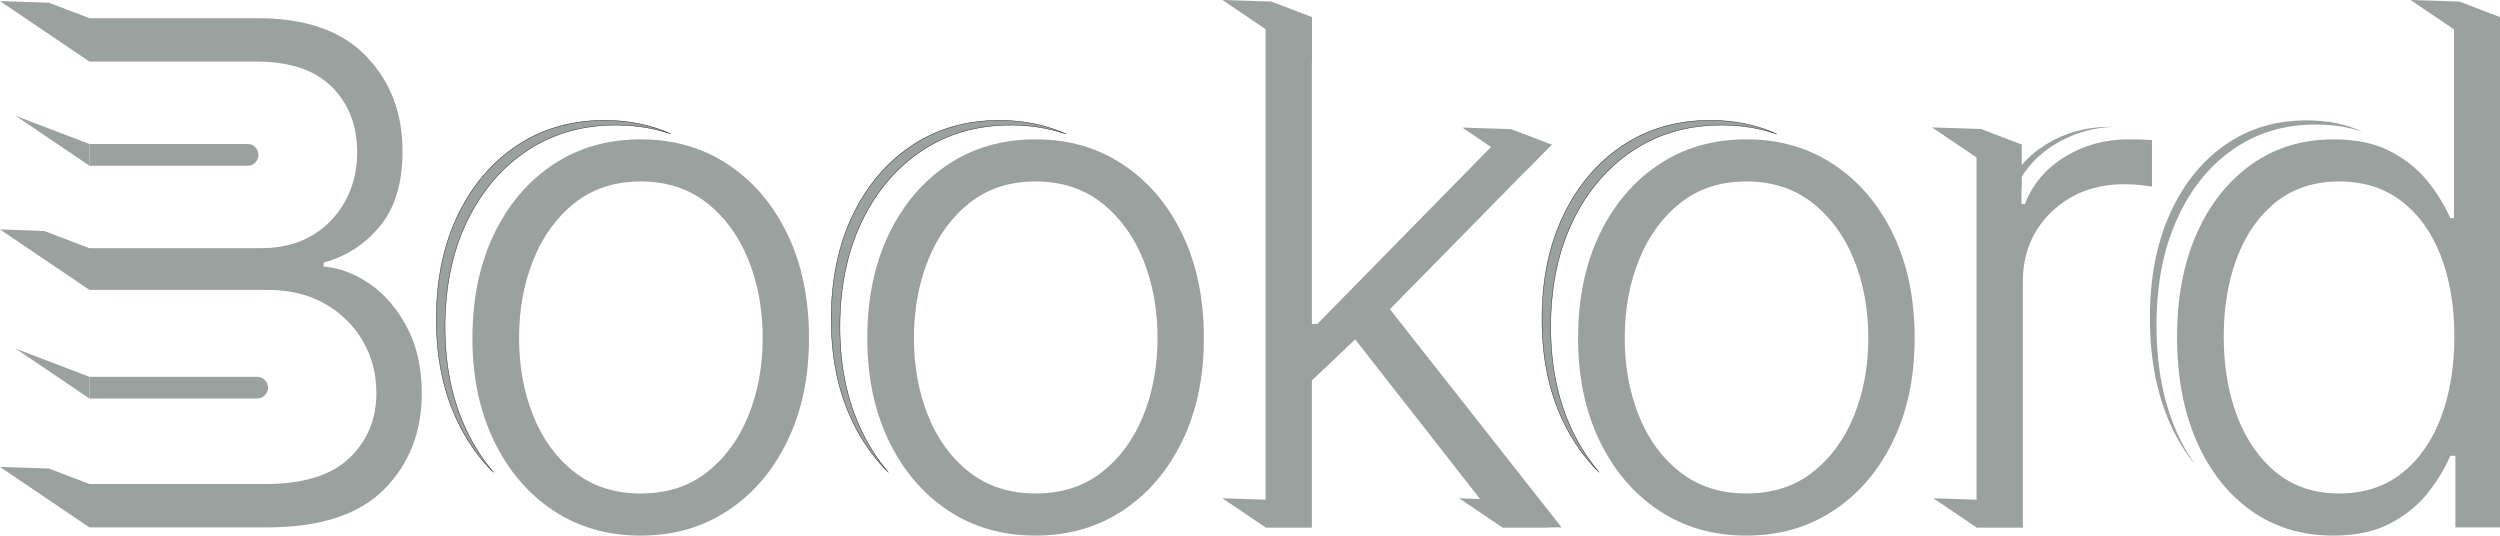 <?xml version="1.0" encoding="UTF-8"?>
<svg id="Layer_2" data-name="Layer 2" xmlns="http://www.w3.org/2000/svg" viewBox="0 0 2805.32 601.02">
  <defs>
    <style>
      .cls-1 {
        stroke: #231f20;
        stroke-miterlimit: 10;
        stroke-width: .5px;
      }

      .cls-1, .cls-2 {
        fill: #9ba19f;
      }

      .cls-3 {
        fill: none;
      }
    </style>
  </defs>
  <g id="Bookord">
    <g id="ookrd">
      <g>
        <path class="cls-1" d="m523.8,483.81c-16.3-33.82-24.46-72.86-24.46-117.09s8.16-84.11,24.46-118.07c16.31-33.95,38.82-60.5,67.55-79.62,28.73-19.12,61.99-28.69,99.78-28.69,22.14,0,42.75,3.36,61.88,10.01-22.55-10.17-47.38-15.27-74.54-15.27-37.21,0-69.95,9.42-98.24,28.25-28.29,18.83-50.46,44.97-66.52,78.4-16.05,33.44-24.08,72.19-24.08,116.26s8.03,81.99,24.08,115.3c10.66,22.12,24.03,41.02,40.09,56.76-11.63-13.48-21.63-28.88-30-46.23Z"/>
        <path class="cls-2" d="m718.95,601.02c-37.21,0-69.95-9.42-98.24-28.25s-50.46-44.9-66.52-78.21c-16.05-33.3-24.08-71.74-24.08-115.3s8.03-82.82,24.08-116.26c16.06-33.44,38.23-59.57,66.52-78.4,28.29-18.83,61.03-28.25,98.24-28.25s69.63,9.42,98.05,28.25c28.41,18.83,50.65,44.97,66.71,78.4,16.06,33.44,24.08,72.19,24.08,116.26s-8.03,81.99-24.08,115.3c-16.05,33.31-38.29,59.38-66.71,78.21-28.42,18.83-61.1,28.25-98.05,28.25Zm0-47.27c29.3,0,54.09-7.94,74.35-23.83,20.26-15.88,35.74-37.02,46.45-63.41,10.7-26.39,16.06-55.47,16.06-87.24s-5.35-61.3-16.06-87.82c-10.7-26.52-26.25-47.78-46.64-63.8-20.39-16.01-45.11-24.02-74.16-24.02s-53.71,8.01-73.97,24.02c-20.26,16.02-35.74,37.28-46.45,63.8-10.7,26.52-16.05,55.79-16.05,87.82s5.29,60.86,15.86,87.24c10.57,26.39,26.05,47.53,46.45,63.41,20.39,15.89,45.11,23.83,74.16,23.83Z"/>
      </g>
      <g>
        <path class="cls-1" d="m966.91,483.81c-16.3-33.82-24.46-72.86-24.46-117.09s8.16-84.11,24.46-118.07c16.31-33.95,38.82-60.5,67.55-79.62,28.73-19.12,61.99-28.69,99.78-28.69,22.14,0,42.75,3.36,61.88,10.01-22.55-10.17-47.38-15.27-74.54-15.27-37.21,0-69.95,9.42-98.24,28.25-28.29,18.83-50.46,44.97-66.52,78.4-16.05,33.44-24.08,72.19-24.08,116.26s8.03,81.99,24.08,115.3c10.66,22.12,24.03,41.02,40.09,56.76-11.63-13.48-21.63-28.88-30-46.23Z"/>
        <path class="cls-2" d="m1162.05,601.02c-37.21,0-69.95-9.42-98.24-28.25-28.29-18.83-50.46-44.9-66.52-78.21-16.05-33.3-24.08-71.74-24.08-115.3s8.03-82.82,24.08-116.26c16.06-33.44,38.23-59.57,66.52-78.4,28.29-18.83,61.03-28.25,98.24-28.25s69.63,9.42,98.05,28.25c28.41,18.83,50.65,44.97,66.71,78.4,16.06,33.44,24.08,72.19,24.08,116.26s-8.03,81.99-24.08,115.3c-16.05,33.31-38.29,59.38-66.71,78.21-28.42,18.83-61.1,28.25-98.05,28.25Zm0-47.27c29.3,0,54.09-7.94,74.35-23.83,20.26-15.88,35.74-37.02,46.45-63.41,10.7-26.39,16.06-55.47,16.06-87.24s-5.35-61.3-16.06-87.82c-10.7-26.52-26.25-47.78-46.64-63.8-20.39-16.01-45.11-24.02-74.16-24.02s-53.71,8.01-73.97,24.02c-20.26,16.02-35.74,37.28-46.45,63.8-10.7,26.52-16.05,55.79-16.05,87.82s5.29,60.86,15.86,87.24c10.57,26.39,26.05,47.53,46.45,63.41,20.39,15.89,45.11,23.83,74.16,23.83Z"/>
      </g>
      <g>
        <polygon class="cls-2" points="1472.11 19.15 1426.62 1.78 1371.75 0 1472.11 67.85 1472.11 19.15"/>
        <polygon class="cls-2" points="1712.37 191.49 1741.22 162.3 1695.74 144.93 1640.87 143.15 1712.37 191.49"/>
        <polygon class="cls-2" points="1420.12 560.7 1371.75 559.14 1420.12 591.8 1472.11 591.8 1420.12 560.7"/>
        <polygon class="cls-2" points="1685.79 560.7 1637.42 559.14 1685.79 591.8 1737.78 591.8 1685.79 560.7"/>
        <path class="cls-2" d="m1420.12,591.8V19.15h51.99v344.36h6.12l197.63-201.39h65.37l-181.58,184.86,192.66,244.82h-66.51l-165.14-211-48.55,46.12v164.88h-51.99Z"/>
      </g>
      <g>
        <path class="cls-1" d="m1764.5,483.81c-16.3-33.82-24.46-72.86-24.46-117.09s8.16-84.11,24.46-118.07c16.31-33.95,38.82-60.5,67.55-79.62,28.73-19.12,61.99-28.69,99.78-28.69,22.14,0,42.75,3.36,61.88,10.01-22.55-10.17-47.38-15.27-74.54-15.27-37.21,0-69.95,9.42-98.24,28.25s-50.46,44.97-66.52,78.4c-16.05,33.44-24.08,72.19-24.08,116.26s8.03,81.99,24.08,115.3c10.66,22.12,24.03,41.02,40.09,56.76-11.63-13.48-21.63-28.88-30-46.23Z"/>
        <path class="cls-2" d="m1959.64,601.02c-37.21,0-69.95-9.42-98.24-28.25-28.29-18.83-50.46-44.9-66.52-78.21-16.05-33.3-24.08-71.74-24.08-115.3s8.03-82.82,24.08-116.26c16.06-33.44,38.23-59.57,66.52-78.4,28.29-18.83,61.03-28.25,98.24-28.25s69.63,9.42,98.05,28.25c28.41,18.83,50.65,44.97,66.71,78.4,16.06,33.44,24.08,72.19,24.08,116.26s-8.03,81.99-24.08,115.3c-16.05,33.31-38.29,59.38-66.71,78.21-28.42,18.83-61.1,28.25-98.05,28.25Zm0-47.27c29.3,0,54.09-7.94,74.35-23.83,20.26-15.88,35.74-37.02,46.45-63.41,10.7-26.39,16.06-55.47,16.06-87.24s-5.35-61.3-16.06-87.82c-10.7-26.52-26.25-47.78-46.64-63.8-20.39-16.01-45.11-24.02-74.16-24.02s-53.71,8.01-73.97,24.02c-20.26,16.02-35.74,37.28-46.45,63.8-10.7,26.52-16.05,55.79-16.05,87.82s5.29,60.86,15.86,87.24c10.57,26.39,26.05,47.53,46.45,63.41,20.39,15.89,45.11,23.83,74.16,23.83Z"/>
      </g>
      <g>
        <g>
          <path class="cls-2" d="m2260.17,215.88c8.53-22.36,23.59-40.23,45.19-53.62,19.63-12.17,41.46-18.79,65.48-19.9-1.18,0-2.32-.02-3.43-.02-26.51,0-50.4,6.6-71.68,19.79-21.28,13.2-36.12,30.81-44.53,52.85l-2.11,80.33c.78-15.18,4.13-29.02,10.09-41.52l1-37.92Z"/>
          <path class="cls-2" d="m2249.09,295.32c-.12,2.27-.18,4.58-.18,6.91l.18-6.91Z"/>
        </g>
        <path class="cls-2" d="m2217.92,591.8V162.12h50.46v66.87h3.82c8.41-22.03,23.25-39.65,44.53-52.85,21.28-13.19,45.17-19.79,71.68-19.79,4.07,0,8.66.07,13.76.19,5.09.13,9.3.32,12.62.58v52.27c-1.79-.25-5.61-.77-11.47-1.54-5.87-.77-12.23-1.15-19.11-1.15-33.13,0-60.46,10.32-82,30.94-21.54,20.63-32.3,46.83-32.3,78.59v275.56h-51.99Z"/>
        <polygon class="cls-2" points="2268.38 162.12 2222.89 144.75 2168.02 142.97 2268.38 210.82 2268.38 162.12"/>
        <polygon class="cls-2" points="2217.86 560.7 2169.49 559.14 2217.86 591.8 2269.85 591.8 2217.86 560.7"/>
      </g>
      <g>
        <path class="cls-2" d="m2442.22,483.99c-14.89-33.98-22.34-73.61-22.34-118.9s7.51-84.41,22.53-118.12c15.02-33.71,35.93-60.01,62.73-78.89,26.79-18.87,57.81-28.3,93.02-28.3,20.18,0,37.77,2.78,52.81,8.33-17.01-8.67-38-13.02-63.04-13.02-34.66,0-65.19,9.29-91.56,27.86-26.38,18.58-46.96,44.46-61.74,77.64-14.78,33.18-22.17,71.93-22.17,116.26s7.33,83.58,21.98,117.03c7.8,17.79,17.26,33.46,28.34,47.05-7.78-11.12-14.65-23.42-20.58-36.93Z"/>
        <polygon class="cls-2" points="2805.32 19.15 2759.84 1.78 2704.97 0 2805.32 67.85 2805.32 19.15"/>
        <path class="cls-2" d="m2618.01,601.02c-34.92,0-65.5-9.28-91.74-27.86-26.25-18.57-46.7-44.58-61.35-78.02-14.66-33.44-21.98-72.45-21.98-117.03s7.39-83.07,22.17-116.26c14.78-33.18,35.36-59.05,61.74-77.63,26.38-18.57,56.89-27.86,91.55-27.86,25.99,0,47.65,4.68,64.99,14.03,17.33,9.36,31.28,20.82,41.86,34.4,10.57,13.58,18.67,26.9,24.27,39.97h4.21V19.15h51.61v572.65h-50.08v-80.32h-5.73c-5.61,13.33-13.76,26.9-24.47,40.74-10.7,13.84-24.79,25.43-42.24,34.78-17.46,9.35-39.06,14.03-64.8,14.03Zm6.88-47.27c27.52,0,50.9-7.55,70.15-22.68,19.24-15.11,33.89-35.93,43.96-62.45,10.06-26.52,15.1-56.81,15.1-90.89s-5.04-64.18-15.1-90.32c-10.07-26.13-24.72-46.63-43.96-61.49-19.24-14.86-42.62-22.29-70.15-22.29s-51.67,7.69-70.91,23.06c-19.24,15.37-33.83,36.19-43.77,62.45-9.94,26.27-14.91,55.79-14.91,88.59s5.03,62.84,15.1,89.36c10.06,26.52,24.72,47.6,43.96,63.22,19.24,15.63,42.75,23.44,70.53,23.44Z"/>
      </g>
    </g>
    <g id="B">
      <g>
        <g id="top_" data-name="top )">
          <path class="cls-3" d="m66.67,161.61c-6.52,0-11.8,5.45-11.8,12.17h0c0,6.72,5.28,12.17,11.8,12.17h33.68v-24.35h-33.68Z"/>
          <path class="cls-2" d="m278.21,161.61H100.36v24.35h177.85c6.52,0,11.8-5.45,11.8-12.17h0c0-6.72-5.28-12.17-11.8-12.17Z"/>
        </g>
        <g id="bottom_" data-name="bottom )">
          <path class="cls-3" d="m77.42,424.51c-6.52,0-11.8,5.45-11.8,12.17h0c0,6.72,5.28,12.17,11.8,12.17h33.68v-24.35h-33.68Z"/>
          <path class="cls-2" d="m288.29,422.84H100.36v24.35h187.93c6.89,0,12.47-5.45,12.47-12.17h0c0-6.72-5.58-12.17-12.47-12.17Z"/>
        </g>
        <g>
          <path class="cls-2" d="m456.73,367.27c-11.03-20.84-24.97-37.07-41.82-48.71-16.86-11.63-34.09-18.08-51.69-19.37v-4.6c25.03-6.65,46.04-20.2,63.02-40.65,16.97-20.45,25.47-48.58,25.47-84.37,0-42.69-13.63-78.22-40.9-106.6-27.27-28.38-67.92-42.57-121.95-42.57H100.36S54.87,3.02,54.87,3.02L0,1.25l100.36,67.85h0s52.8,0,52.8,0h139.65v.07c34.91.82,61.42,10.26,79.52,28.31,18.96,18.92,28.45,43.34,28.45,73.25s-9.91,56.62-29.74,77.08c-19.78,20.4-45.86,30.63-78.23,30.68h0s-.23,0-.23,0H100.36l-50.57-19.28-49.79-1.78,100.36,67.85h200.03c24.53,0,45.91,5.18,64.13,15.53,18.22,10.36,32.41,24.3,42.57,41.81s15.25,37,15.25,58.47c0,29.41-10.16,53.76-30.49,73.06-20.33,19.31-51.56,28.95-93.69,28.95H100.36s-45.49-17.36-45.49-17.36l-54.87-1.78,100.36,67.85h198.91c59.49,0,103.36-14.18,131.62-42.56,28.26-28.38,42.39-64.3,42.39-107.77,0-28.63-5.52-53.36-16.55-74.2Z"/>
          <polygon class="cls-2" points="100.36 161.61 17.64 130.02 20.47 131.94 100.36 185.96 100.36 161.61"/>
          <polygon class="cls-2" points="100.36 422.84 17.64 391.24 20.47 393.16 100.36 447.18 100.36 422.84"/>
        </g>
      </g>
    </g>
  </g>
</svg>
